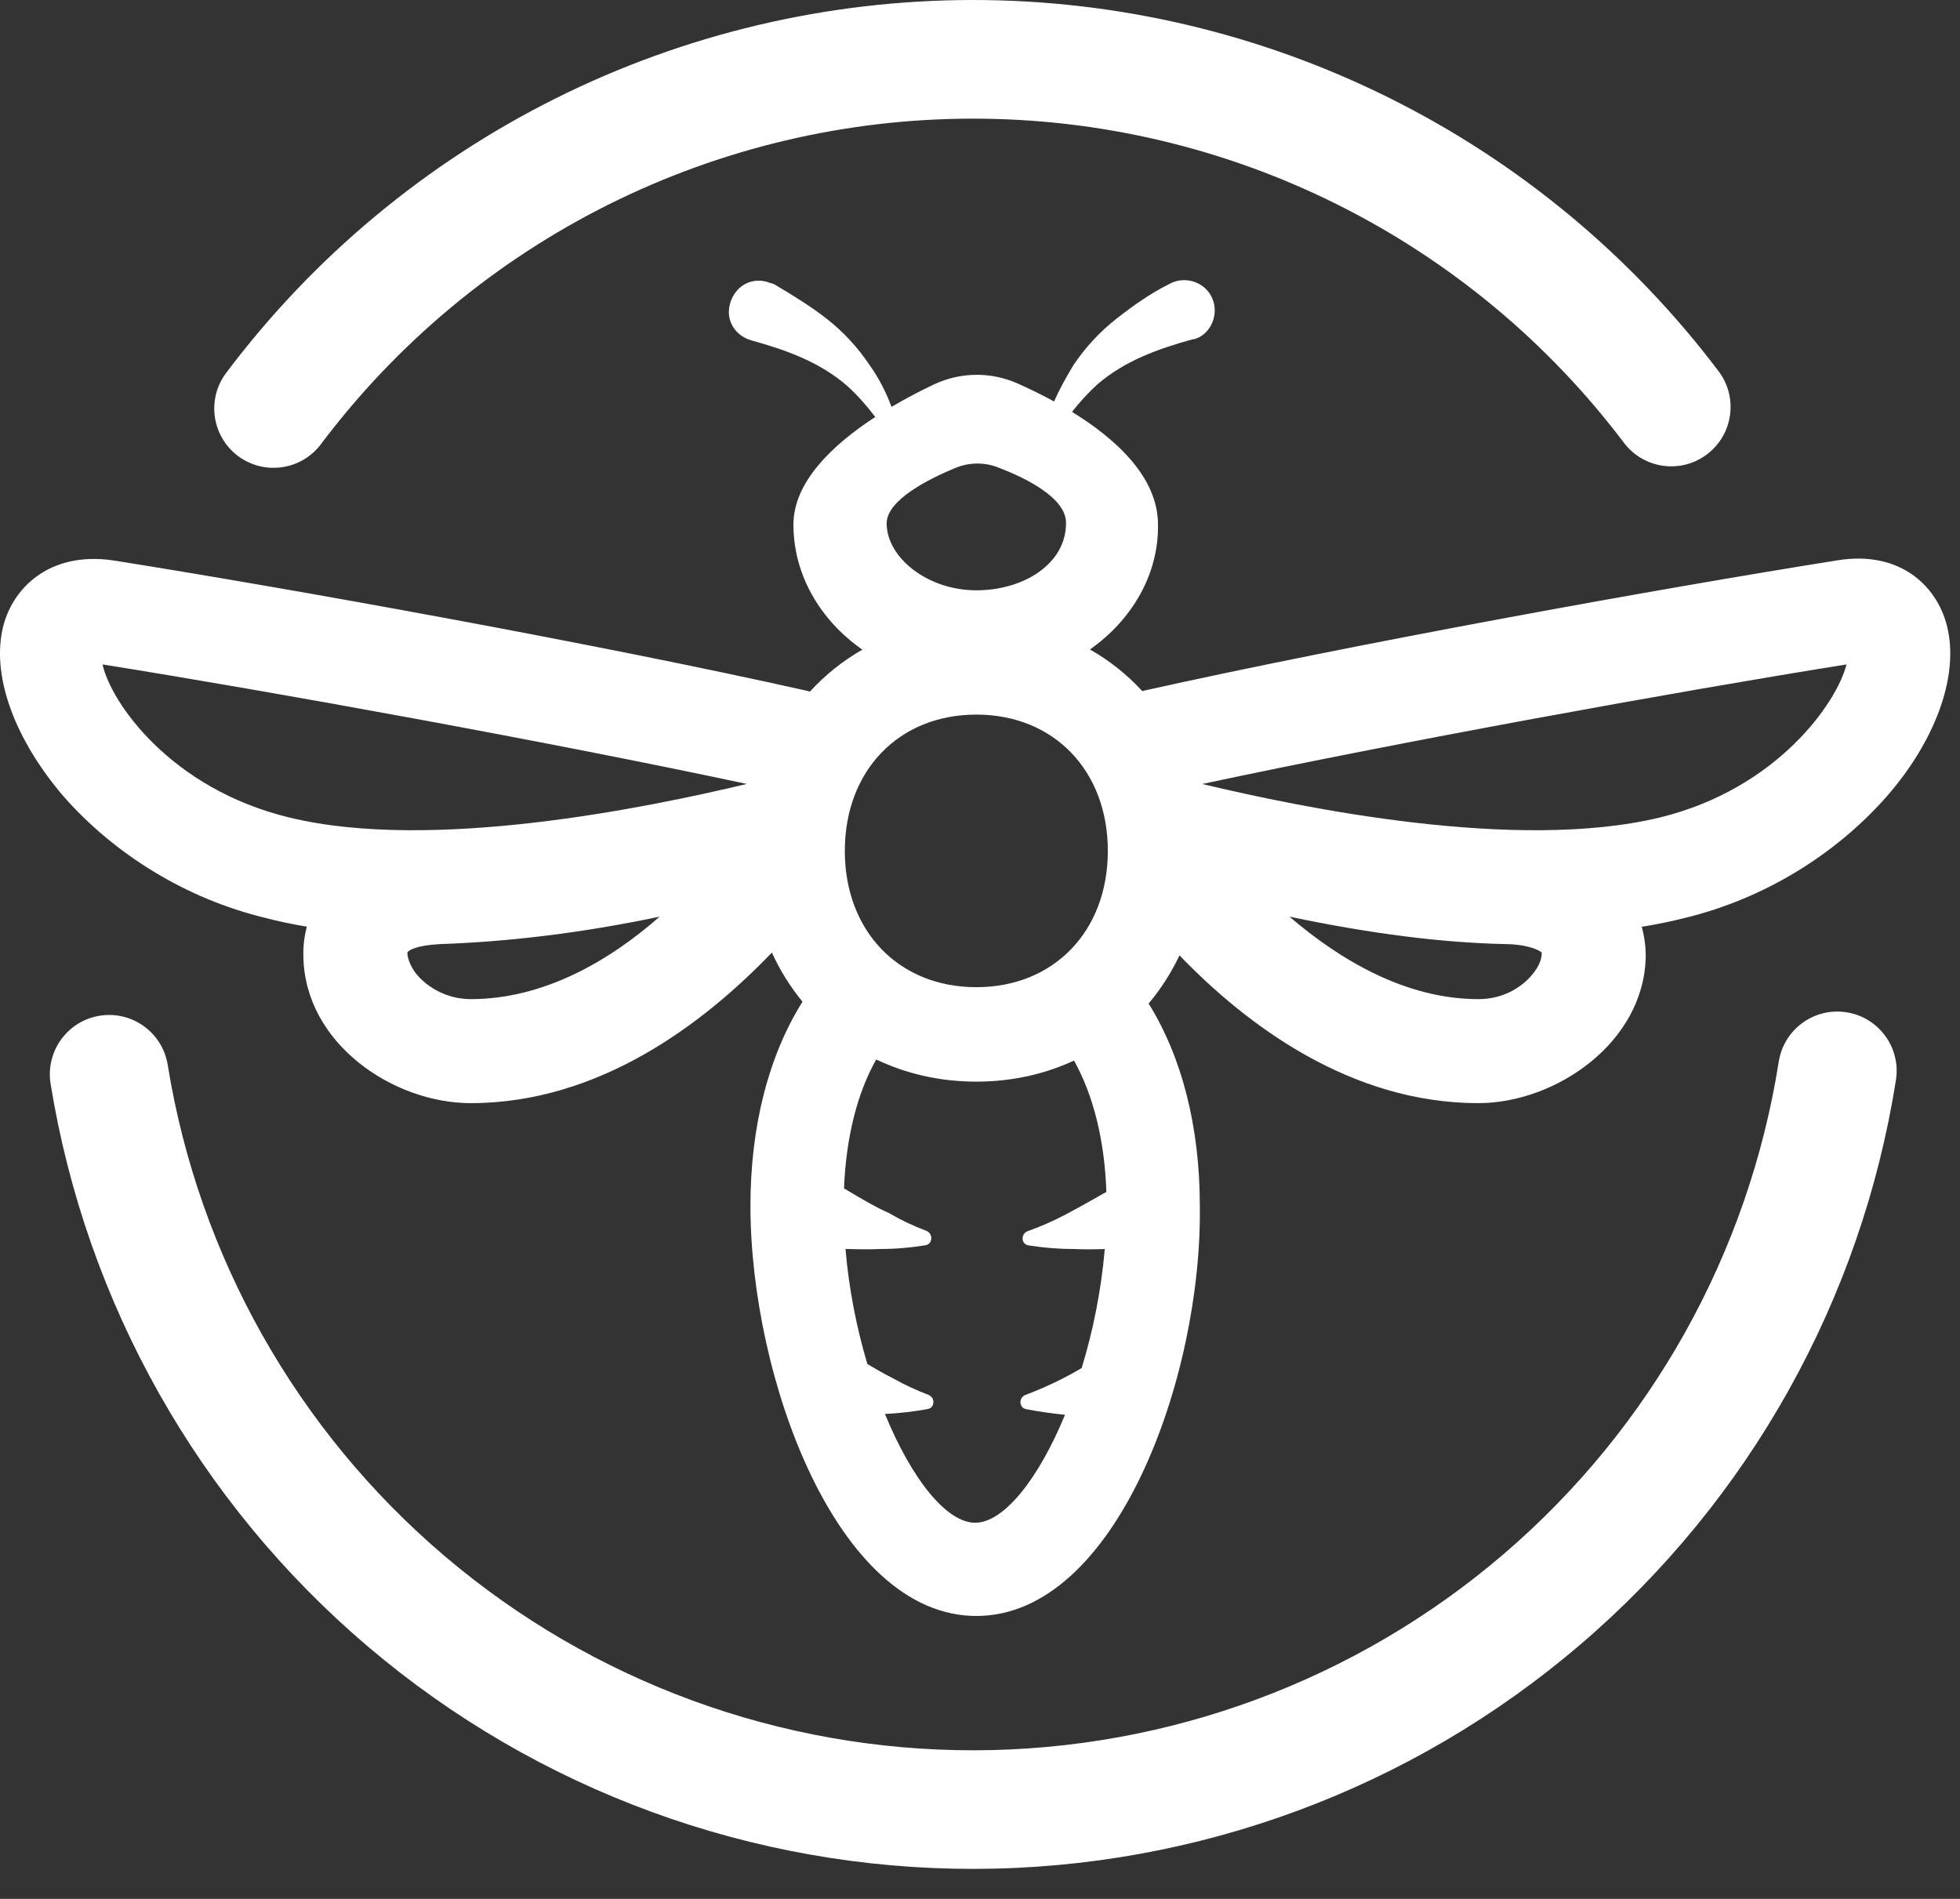 <?xml version="1.0" encoding="UTF-8" standalone="no"?>
<!DOCTYPE svg PUBLIC "-//W3C//DTD SVG 1.1//EN" "http://www.w3.org/Graphics/SVG/1.1/DTD/svg11.dtd">
<svg width="100%" height="100%" viewBox="0 0 32 31" version="1.1" xmlns="http://www.w3.org/2000/svg" xmlns:xlink="http://www.w3.org/1999/xlink" xml:space="preserve" xmlns:serif="http://www.serif.com/" style="fill-rule:evenodd;clip-rule:evenodd;stroke-linejoin:round;stroke-miterlimit:2;">
    <rect x="0" y="0" width="32" height="31" fill="#333333" stroke="none"/>
    <path d="M18.906,8.564C18.906,7.789 18.218,7.164 17.502,6.724C17.63,6.562 17.766,6.412 17.911,6.28C18.36,5.89 18.906,5.695 19.472,5.539C19.511,5.539 19.55,5.519 19.589,5.5C19.824,5.363 19.902,5.051 19.765,4.817C19.628,4.582 19.316,4.504 19.082,4.641C18.77,4.797 18.497,4.992 18.223,5.207C17.95,5.422 17.716,5.675 17.521,5.968C17.405,6.162 17.297,6.355 17.209,6.554C16.999,6.439 16.795,6.341 16.613,6.26C16.172,6.064 15.672,6.073 15.237,6.281C15.031,6.379 14.795,6.501 14.556,6.642C14.466,6.406 14.352,6.176 14.203,5.968C14.008,5.675 13.774,5.422 13.501,5.207C13.227,4.992 12.935,4.817 12.642,4.641C12.623,4.631 12.603,4.626 12.583,4.622C12.564,4.617 12.544,4.612 12.525,4.602C12.252,4.524 11.998,4.68 11.92,4.953C11.842,5.227 11.998,5.48 12.271,5.558C12.837,5.714 13.384,5.91 13.832,6.3C13.996,6.449 14.149,6.621 14.29,6.807C13.601,7.256 12.954,7.864 12.954,8.564C12.954,9.39 13.395,10.127 14.079,10.606C13.758,10.789 13.471,11.02 13.223,11.29C13.205,11.285 13.187,11.28 13.169,11.276C9.773,10.515 4.797,9.617 1.85,9.149C0.796,8.993 0.172,9.617 0.035,10.3C-0.121,11.081 0.25,12.076 1.03,12.993C1.87,13.95 3.04,14.672 4.328,14.984C4.548,15.042 4.775,15.089 5.01,15.128C4.968,15.285 4.949,15.447 4.953,15.609C4.972,17.033 6.417,18.009 7.685,18.009C9.795,18.009 11.504,16.695 12.602,15.551C12.735,15.843 12.904,16.112 13.102,16.353C12.55,17.232 12.252,18.385 12.252,19.687C12.252,22.478 13.657,26.381 15.94,26.381C18.223,26.381 19.628,22.478 19.589,19.687C19.589,18.396 19.297,17.257 18.753,16.383C18.952,16.147 19.121,15.883 19.257,15.597C20.356,16.737 22.051,18.009 24.136,18.009C25.405,18.009 26.849,17.014 26.869,15.609C26.869,15.448 26.847,15.287 26.804,15.13C27.046,15.091 27.283,15.043 27.513,14.984C28.801,14.672 29.972,13.95 30.811,12.994C31.591,12.096 31.962,11.081 31.806,10.301C31.669,9.598 31.045,8.973 29.991,9.149C27.044,9.617 22.087,10.515 18.672,11.276C18.664,11.278 18.657,11.28 18.649,11.282C18.402,11.013 18.115,10.784 17.795,10.603C18.48,10.12 18.918,9.38 18.906,8.564ZM17.535,17.314C17.058,17.536 16.519,17.658 15.94,17.658C15.345,17.658 14.793,17.529 14.306,17.296C13.993,17.848 13.813,18.575 13.78,19.4L13.852,19.443C14.071,19.574 14.285,19.702 14.515,19.804C14.711,19.919 14.912,20.014 15.121,20.092C15.238,20.136 15.232,20.309 15.109,20.329C14.87,20.368 14.628,20.39 14.379,20.39C14.187,20.399 13.994,20.395 13.804,20.389C13.859,21.043 13.987,21.684 14.161,22.268C14.298,22.35 14.434,22.428 14.574,22.498C14.761,22.603 14.955,22.694 15.157,22.771C15.271,22.815 15.266,22.982 15.146,23.003C14.918,23.045 14.684,23.071 14.457,23.083L14.448,23.083C14.881,24.138 15.449,24.859 15.921,24.859C16.39,24.859 16.955,24.144 17.388,23.097C17.17,23.074 16.959,23.045 16.754,23.005C16.633,22.983 16.629,22.815 16.743,22.772C16.944,22.697 17.139,22.61 17.326,22.517C17.439,22.46 17.549,22.399 17.66,22.334C17.844,21.733 17.979,21.069 18.037,20.391C17.866,20.396 17.693,20.398 17.521,20.39C17.275,20.39 17.028,20.369 16.791,20.331C16.667,20.311 16.663,20.14 16.781,20.098C16.998,20.021 17.205,19.929 17.404,19.824C17.615,19.712 17.827,19.592 18.044,19.469L18.063,19.458C18.035,18.619 17.852,17.883 17.535,17.314ZM16.288,7.628C16.064,7.543 15.817,7.548 15.596,7.64C15.163,7.819 14.476,8.163 14.476,8.544C14.476,9.1 15.14,9.637 15.94,9.637C16.721,9.637 17.404,9.199 17.404,8.544C17.415,8.124 16.725,7.794 16.288,7.628ZM15.94,11.666C14.672,11.666 13.793,12.584 13.793,13.891C13.793,15.199 14.672,16.116 15.94,16.116C17.209,16.116 18.087,15.199 18.087,13.891C18.087,12.584 17.209,11.666 15.94,11.666ZM27.103,13.345C24.761,13.911 21.268,13.189 19.628,12.799C22.829,12.115 27.337,11.296 30.147,10.847C29.991,11.471 29.015,12.877 27.103,13.345ZM21.053,14.965C21.873,15.667 22.946,16.311 24.136,16.311C24.585,16.311 24.898,16.077 25.054,15.862C25.171,15.706 25.171,15.589 25.171,15.55C25.151,15.531 25.015,15.433 24.644,15.414C23.532,15.394 22.361,15.238 21.053,14.965ZM1.674,10.847C1.811,11.471 2.787,12.876 4.719,13.345C7.041,13.911 10.554,13.189 12.193,12.798C8.993,12.115 4.485,11.296 1.674,10.847ZM7.178,15.413C8.29,15.374 9.461,15.238 10.769,14.965C9.949,15.687 8.876,16.311 7.685,16.311C7.256,16.311 6.924,16.077 6.768,15.862C6.651,15.687 6.651,15.57 6.651,15.55C6.67,15.511 6.807,15.433 7.178,15.413Z" style="fill:white;"/>
    <path d="M22.677,1.596C20.562,0.544 18.232,-0.002 15.869,0C13.507,0.003 11.177,0.554 9.064,1.61C6.951,2.666 5.112,4.199 3.693,6.087C3.371,6.514 3.457,7.121 3.884,7.443C4.312,7.764 4.919,7.678 5.24,7.251C6.48,5.602 8.085,4.264 9.93,3.342C11.775,2.42 13.809,1.939 15.871,1.937C17.934,1.934 19.969,2.411 21.815,3.329C23.662,4.248 25.27,5.582 26.513,7.228C26.836,7.655 27.443,7.74 27.869,7.417C28.296,7.095 28.381,6.488 28.059,6.061C26.635,4.176 24.793,2.647 22.677,1.596ZM30.954,17.633C31.037,17.105 30.677,16.609 30.148,16.526C29.62,16.442 29.125,16.803 29.041,17.331C28.547,20.461 26.954,23.311 24.548,25.372C22.142,27.432 19.08,28.568 15.912,28.574C12.744,28.58 9.677,27.457 7.263,25.406C4.848,23.355 3.244,20.511 2.738,17.383C2.652,16.855 2.155,16.497 1.627,16.582C1.099,16.668 0.741,17.165 0.826,17.693C1.406,21.275 3.243,24.533 6.009,26.882C8.774,29.231 12.287,30.517 15.915,30.51C19.544,30.503 23.051,29.203 25.807,26.843C28.564,24.483 30.388,21.217 30.954,17.633Z" style="fill:white;"/>
</svg>
